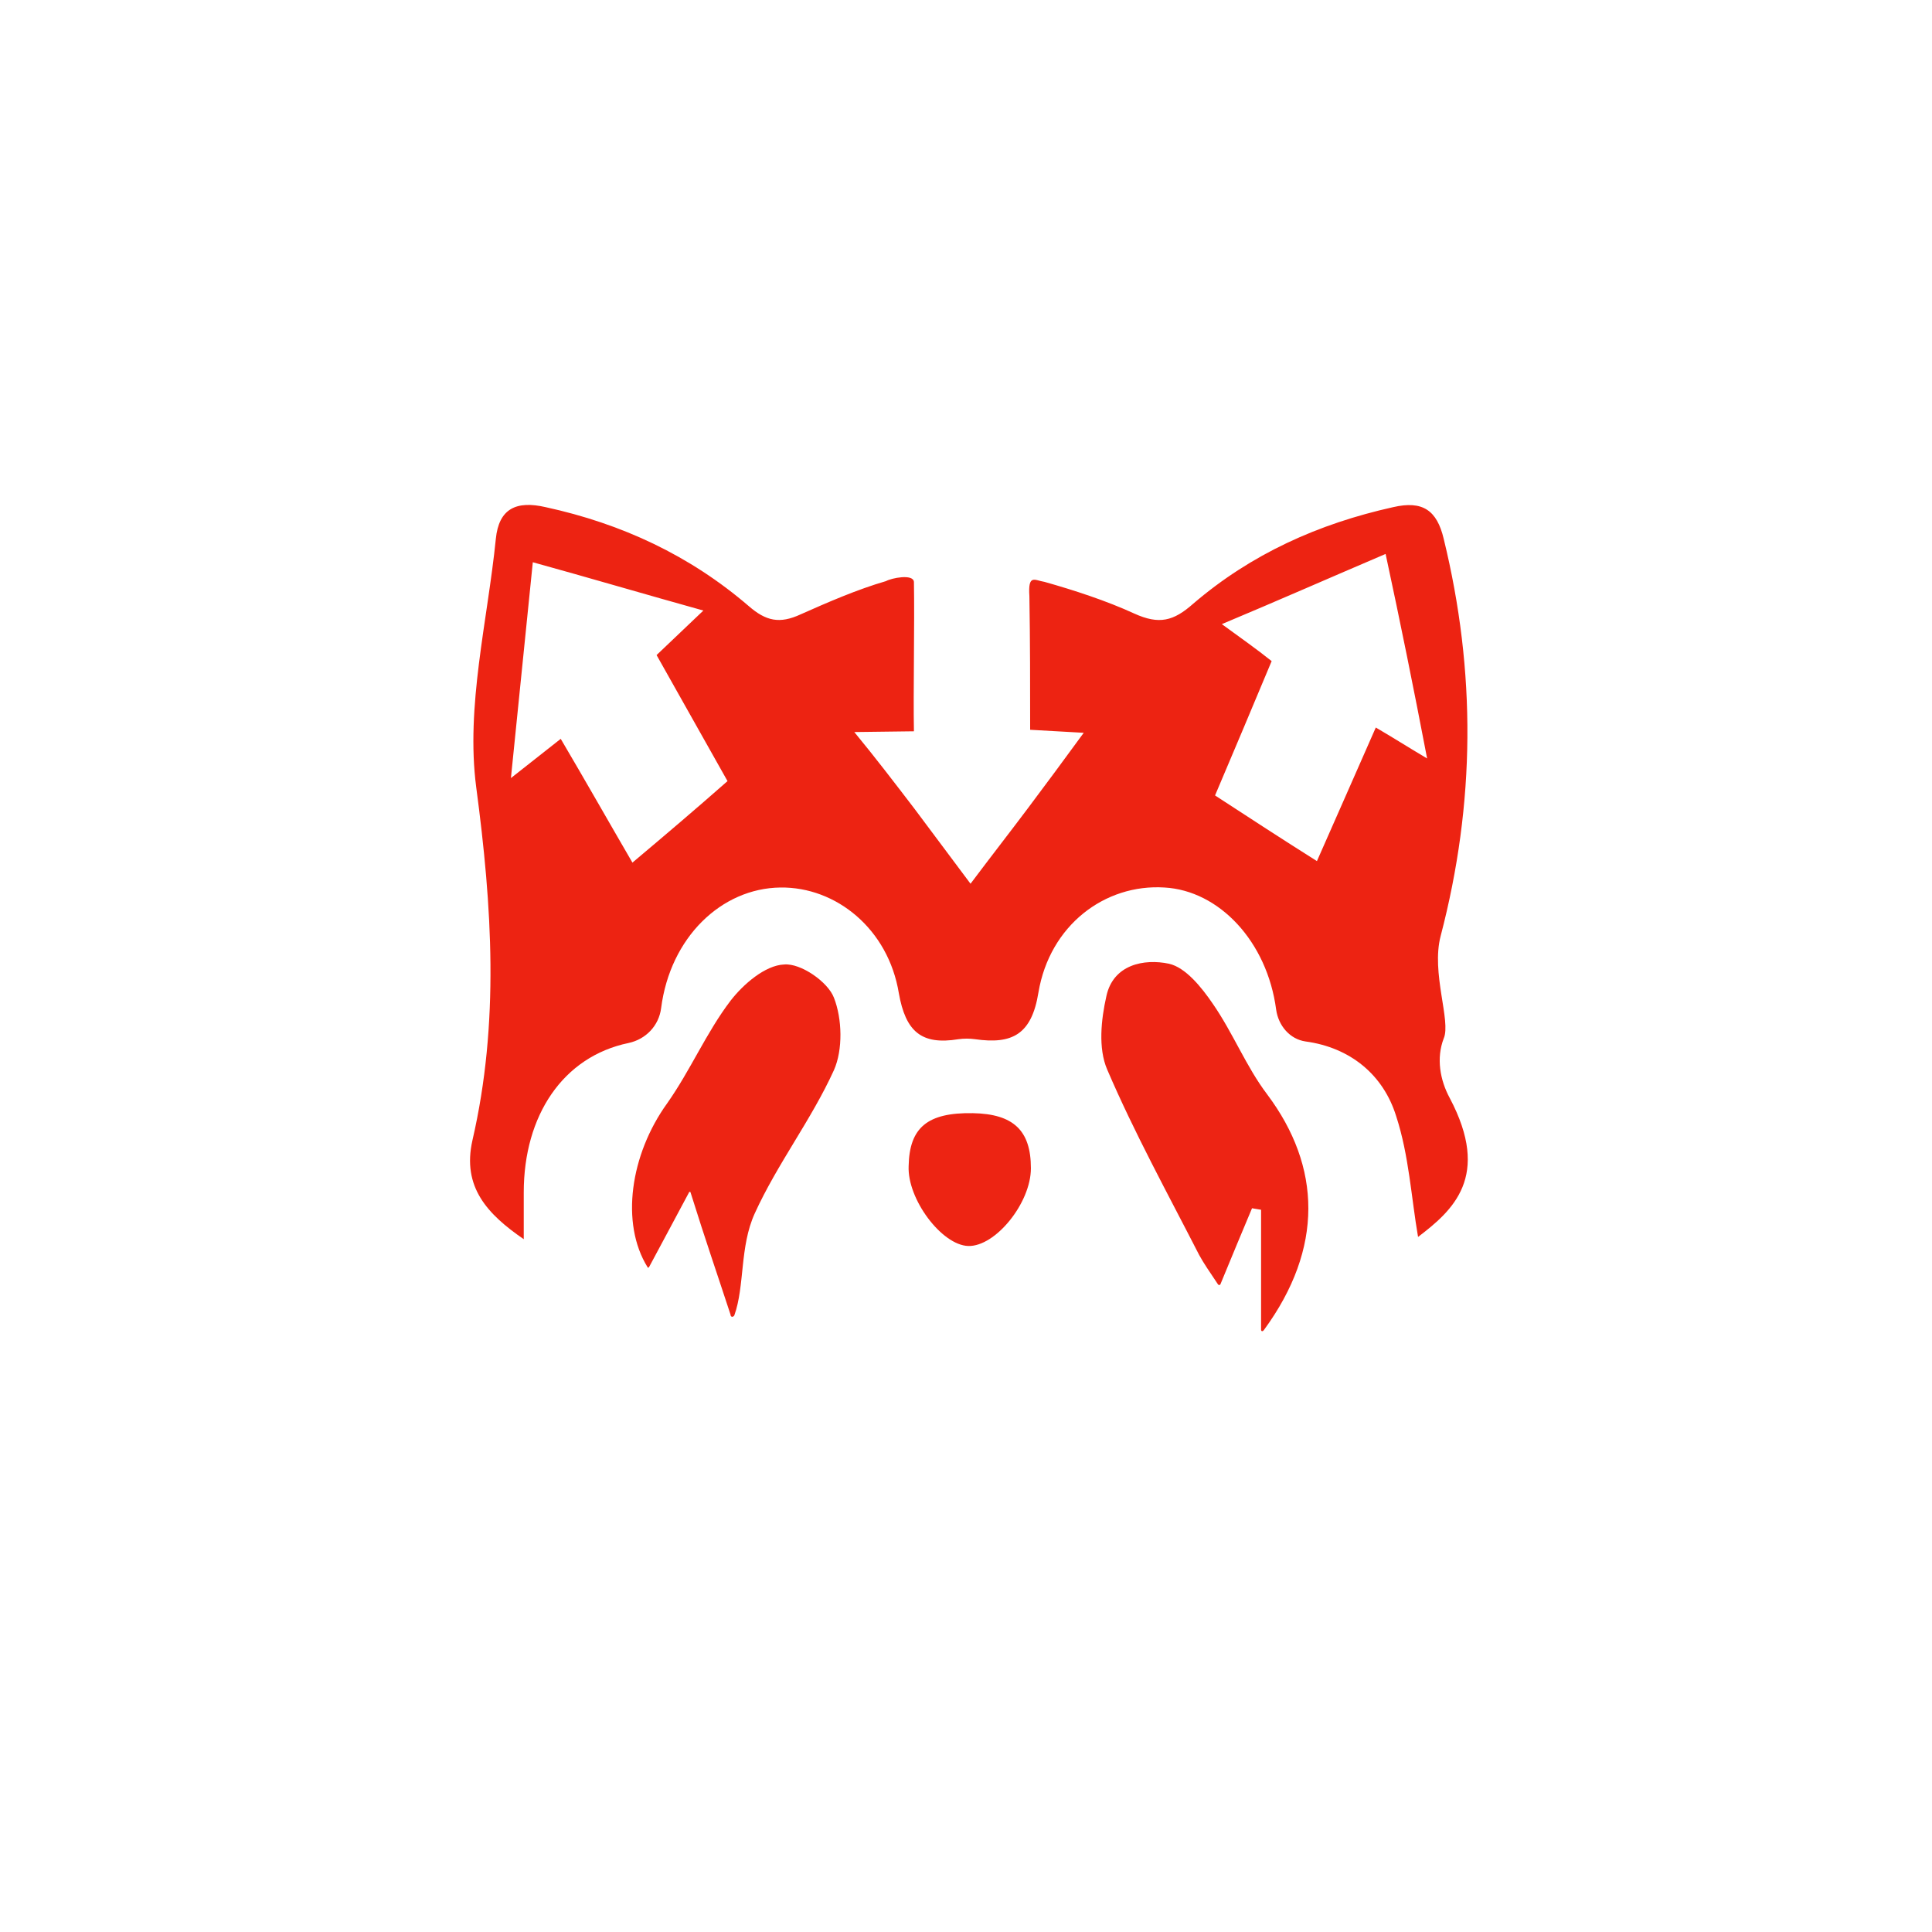 <?xml version="1.0" encoding="utf-8"?>
<!-- Generator: Adobe Illustrator 26.0.1, SVG Export Plug-In . SVG Version: 6.00 Build 0)  -->
<svg version="1.1" id="Ebene_1" xmlns="http://www.w3.org/2000/svg" xmlns:xlink="http://www.w3.org/1999/xlink" x="0px" y="0px"
	 viewBox="0 0 256 256" style="enable-background:new 0 0 256 256;" xml:space="preserve">
<style type="text/css">
	.st0{display:none;fill:#FEFEFE;}
	.st1{fill:#ED2312;}
	.st2{fill:#ED2414;}
	.st3{fill:#ED2413;}
	.st4{display:none;fill:#EB1304;}
	.st5{display:none;fill:#EE382A;}
	.st6{display:none;fill:#FDFAF9;}
</style>
<g>
	<path class="st0" d="M0,256C0,170.7,0,85.3,0,0c85.3,0,170.7,0,256,0c0,85.3,0,170.7,0,256C170.7,256,85.3,256,0,256z M117.6,77.7
		c-3.8,1.1-7.7,1.9-11.3,3.5c-2.9,1.3-4.6,0.9-6.9-1.1C91.6,73.4,82.5,69.2,72.4,67c-3.9-0.8-6.2,0.2-6.6,4.2
		c-1.1,11-4,22.3-2.6,32.9c2.1,15.8,3.2,31.2-0.5,46.8c-1.4,6.1,2.1,9.7,6.8,13.1c0-2.4,0-4.3,0-6.2c0-10,5-17.6,13.4-19.7
		c3.3-0.8,4.4-2.2,4.9-5.5c1.5-9,8.2-15.2,15.7-15.3c7.4-0.1,14.2,5.5,15.7,14c0.9,5.1,2.9,6.9,7.8,6.1c0.8-0.1,1.7-0.1,2.5,0
		c4.8,0.7,7.3-0.6,8.2-6.2c1.4-8.9,8.8-14.4,16.7-13.9c7.1,0.5,13.4,6.9,14.8,15.8c0.5,3,1.5,4.2,4.4,4.8c5.7,1,9.9,4.6,11.5,9.9
		c1.6,5.2,2,10.7,2.9,16c3.6-2.8,7.6-6.2,6.3-12.8c-1.3-6.6-2.4-13.3-3.4-20c-0.3-2.4-0.6-4.9,0-7.2c4.6-17.5,4.6-35,0.4-52.6
		c-0.9-3.9-2.8-5.1-6.7-4.2c-9.9,2.2-18.9,6.2-26.5,12.8c-2.6,2.2-4.5,2.8-7.8,1.3c-3.7-1.7-7.8-2.3-11.8-3.4
		c-0.7,0.4-1.4,0.7-2.1,1.1c0,5.6,0,11.3,0.1,16.9c0.3,0.3,0.6,0.6,1,0.9c1.9,0.1,3.7,0.2,6.1,0.4c-2.7,3.7-5.1,6.8-7.4,10
		c-2.4,3.2-4.9,6.5-7.6,10c-2.7-3.6-5-6.8-7.4-9.9c-2.4-3.2-4.8-6.3-7.2-9.5c0.2-0.3,0.4-0.6,0.7-0.9c1.6,0,3.3,0,4.9,0
		c0.6-0.3,1.1-0.7,1.7-1c-0.1-5.3-0.1-10.6-0.1-15.8C121.9,75.5,119.6,76.9,117.6,77.7z M167.1,176.8c8.2-11,8.1-21.9,0.8-31.7
		c-2.8-3.7-4.6-8.2-7.2-12c-1.5-2.1-3.6-4.8-5.8-5.3c-3.2-0.7-7.4,0.1-8.3,4.3c-0.7,3.1-1.1,6.9,0.1,9.7c3.6,8.4,8.1,16.4,12.2,24.6
		c0.6,1.2,1.4,2.2,2.7,4.2c1.9-4.5,3.3-7.9,4.7-11.3c0.3,0,0.6,0,0.9,0C167.1,164.9,167.1,170.4,167.1,176.8z M96.7,174.4
		c0.3-0.2,0.6-0.5,0.8-0.7c0.7-4.3,0.7-9,2.4-12.9c2.9-6.6,7.5-12.4,10.5-19c1.2-2.7,1.2-6.8,0-9.6c-0.9-2.1-4.4-4.6-6.6-4.4
		c-2.5,0.2-5.4,2.6-7.1,4.9c-3.2,4.3-5.3,9.3-8.4,13.6c-4.9,6.9-6.1,16.1-2.4,21.9c1.8-3.4,3.6-6.8,5.5-10.4
		C93.3,163.9,95,169.2,96.7,174.4z M136.6,154.8c0-5-2.3-7.3-7.7-7.3c-6-0.1-8.4,1.9-8.5,7c-0.1,4.5,4.4,10.5,7.9,10.6
		C131.9,165.3,136.6,159.4,136.6,154.8z"/>
	<path class="st1" d="M121.2,107.2c2.4,3.2,4.7,6.3,7.4,9.9c2.7-3.6,5.2-6.8,7.6-10c2.4-3.2,4.7-6.3,7.4-10l-7.1-0.4
		c0-5.9,0-11.8-0.1-17.7c-0.2-3,0.7-2.1,2-1.9c3.9,1.1,8.2,2.5,11.9,4.2c3.3,1.5,5.2,1,7.8-1.3c7.7-6.6,16.6-10.6,26.5-12.8
		c3.9-0.9,5.8,0.4,6.7,4.2c4.3,17.6,4.2,35-0.4,52.6c-1.3,4.9,1.4,11.3,0.4,13.6c-1,2.6-0.5,5.5,0.8,7.9c5.5,10.4,0.4,14.9-4.2,18.4
		c-0.9-5.2-1.2-10.8-2.9-16c-1.7-5.5-6.1-9.1-12-9.9c-2.1-0.3-3.6-2.1-3.9-4.2c-1.2-9.1-7.6-15.8-14.8-16.2
		c-7.9-0.5-15.2,5-16.7,13.9c-0.9,5.6-3.5,6.9-8.4,6.2c-0.7-0.1-1.5-0.1-2.2,0c-4.9,0.8-7-1-7.9-6.1c-1.4-8.5-8.3-14.1-15.7-14
		c-7.8,0.1-14.6,6.6-15.8,16c-0.3,2.3-2,4.1-4.3,4.6c-8.7,1.8-13.9,9.6-13.9,19.8c0,1.9,0,3.9,0,6.2c-4.8-3.3-8.2-6.9-6.8-13.1
		c3.6-15.6,2.6-31,0.5-46.8c-1.4-10.7,1.5-22,2.6-32.9c0.4-4,2.7-5.1,6.6-4.2c10.1,2.2,19.1,6.4,26.9,13.1c2.3,2,4.1,2.4,6.9,1.1
		c3.6-1.6,7.5-3.3,11.3-4.4c0.7-0.4,3.6-1,3.7,0.1c0.1,5.6-0.1,14.6,0,19.8l-7.9,0.1C116,100.4,118.6,103.8,121.2,107.2z
		 M96.4,103.5c-3.2-5.7-6.3-11.2-9.4-16.7l6.2-5.9c-7.9-2.2-15-4.3-22.6-6.4c-1,9.8-1.9,18.8-2.9,28.6l6.6-5.2
		c3.3,5.6,6.3,10.9,9.5,16.4C88.2,110.6,92.2,107.2,96.4,103.5z M183.6,73.4c-7.5,3.2-14.3,6.2-21.7,9.3c2.6,1.9,4.6,3.3,6.6,4.9
		c-2.5,6-5,11.9-7.5,17.8c4.6,3,8.9,5.8,13.5,8.7c2.7-6.1,5.2-11.8,7.8-17.7c2.4,1.4,4.1,2.5,6.8,4.1
		C187.3,91.1,185.6,82.7,183.6,73.4z"/>
	<path class="st2" d="M167.1,176.2v-15.9c-0.7-0.1-0.5-0.1-1.2-0.2c-1.3,3.1-2.6,6.2-4.2,10.1c-0.1,0.1-0.2,0.1-0.3,0
		c-1.2-1.8-1.9-2.8-2.5-3.9c-4.2-8.2-8.6-16.2-12.2-24.6c-1.2-2.8-0.8-6.6-0.1-9.7c0.9-4.2,5-5,8.3-4.3c2.2,0.5,4.3,3.1,5.8,5.3
		c2.7,3.9,4.4,8.3,7.2,12c7.2,9.6,7.5,20.4-0.4,31.2C167.3,176.5,167.1,176.4,167.1,176.2z"/>
	<path class="st3" d="M96.8,174.2c-1.8-5.5-3.3-9.8-5.3-16.2c0-0.1-0.2-0.1-0.2,0c-1.8,3.4-3.6,6.7-5.3,9.9c-0.1,0.1-0.2,0.1-0.2,0
		c-3.6-5.8-2.3-14.9,2.6-21.7c3.1-4.4,5.2-9.4,8.4-13.6c1.7-2.2,4.6-4.7,7.1-4.8c2.2-0.2,5.8,2.3,6.6,4.4c1.1,2.8,1.2,6.9,0,9.6
		c-3,6.6-7.5,12.4-10.5,19c-2,4.4-1.3,9.6-2.7,13.5C97.1,174.6,96.8,174.5,96.8,174.2z"/>
	<path class="st3" d="M136.6,154.8c0,4.6-4.7,10.4-8.3,10.3c-3.5-0.1-8.1-6.2-7.9-10.6c0.1-5.1,2.5-7.1,8.5-7
		C134.3,147.6,136.6,149.8,136.6,154.8z"/>
	<path class="st4" d="M138.5,77.6c-0.7,0.4-1.4,0.7-2.1,1.1C137.1,78.3,137.8,78,138.5,77.6z"/>
	<path class="st5" d="M119.5,96.6c0.6-0.3,1.1-0.7,1.7-1C120.6,95.9,120.1,96.3,119.5,96.6z"/>
	<path class="st4" d="M136.5,95.6c0.3,0.3,0.6,0.6,1,0.9C137.1,96.2,136.8,95.9,136.5,95.6z"/>
	<path class="st5" d="M113.9,97.5c0.2-0.3,0.4-0.6,0.7-0.9C114.4,96.9,114.2,97.2,113.9,97.5z"/>
	<path class="st6" d="M96.4,103.2c-4.2,3.7-8.2,7.1-12.6,10.9c-3.2-5.6-6.3-10.8-9.5-16.4c-1.9,1.5-3.8,3-6.6,5.2
		c1-9.8,1.9-18.8,2.9-28.6c7.7,2.2,14.8,4.2,22.6,6.4c-2.3,2.2-4.1,3.9-6.2,5.9C90.1,92.1,93.2,97.6,96.4,103.2z"/>
	<path class="st6" d="M183.6,73.2c1.9,9.2,3.7,17.7,5.6,27.1c-2.7-1.6-4.5-2.7-6.8-4.1c-2.6,5.8-5.1,11.6-7.8,17.7
		c-4.6-3-8.9-5.7-13.5-8.7c2.5-6,5-11.8,7.5-17.8c-2.1-1.5-4.1-3-6.6-4.9C169.2,79.3,176.1,76.4,183.6,73.2z"/>
</g>
</svg>
